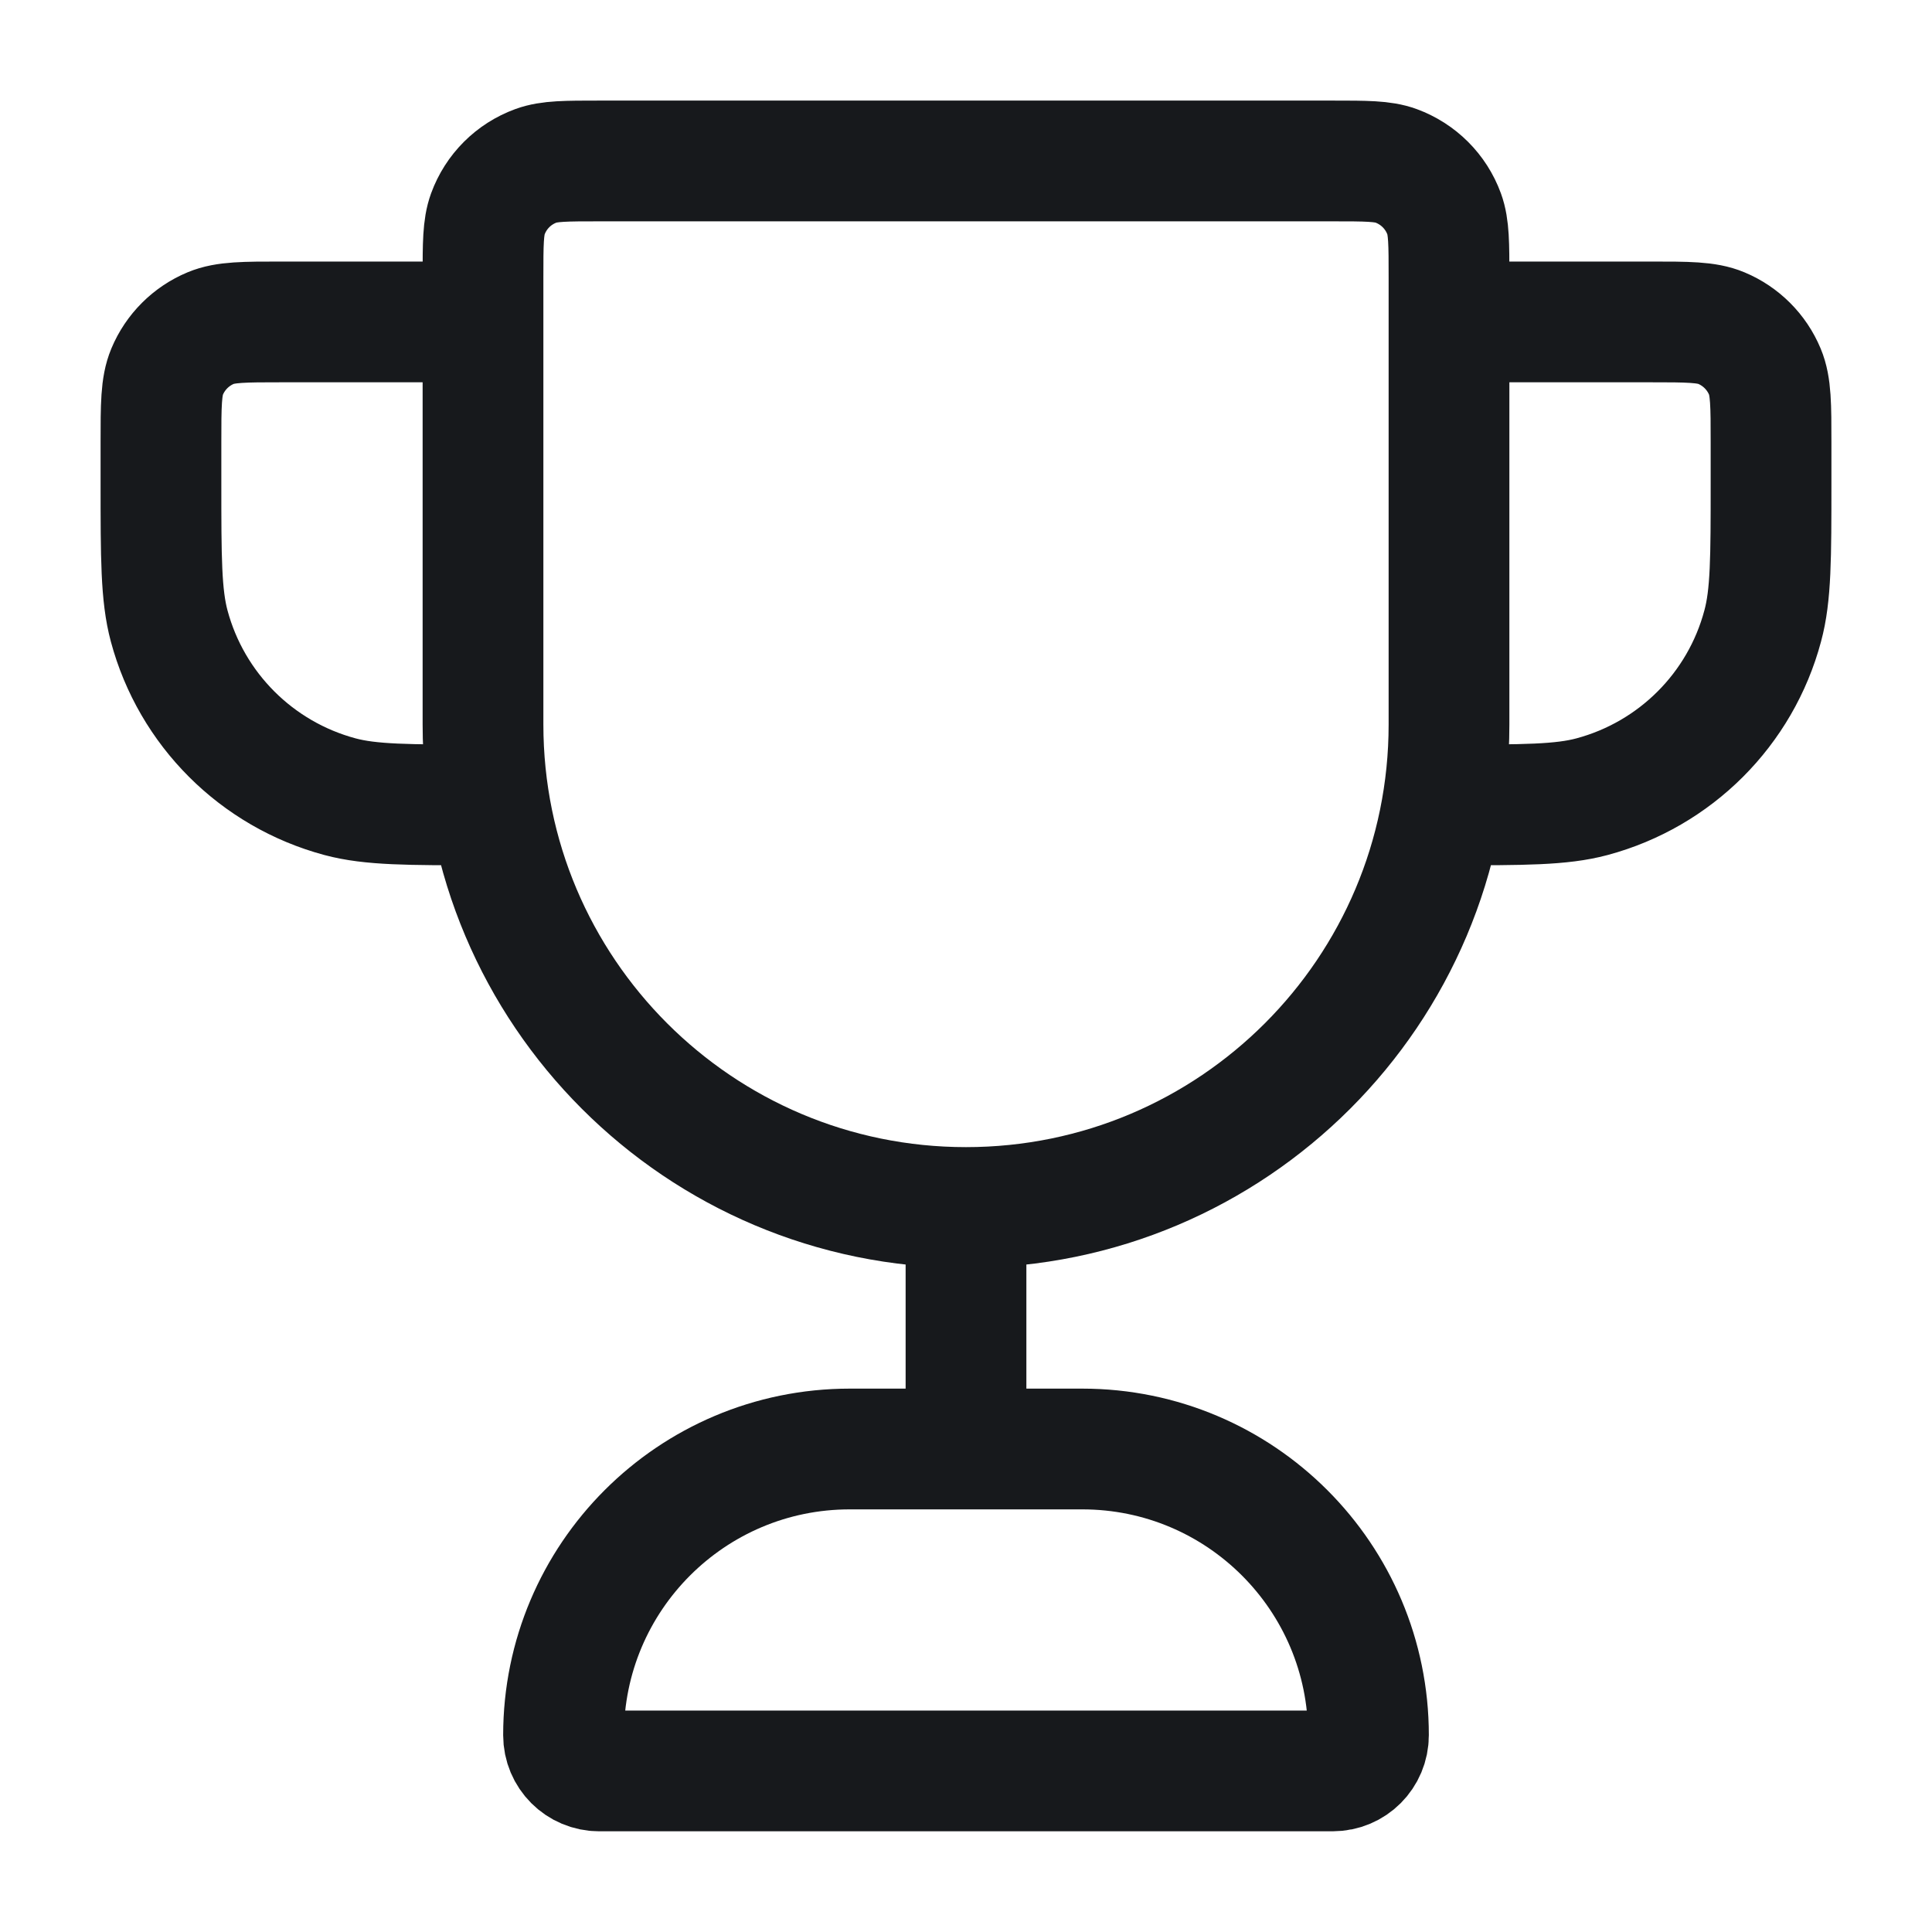 <svg width="16" height="16" viewBox="0 0 16 16" fill="none" xmlns="http://www.w3.org/2000/svg">
<g clip-path="url(#clip0_762_1842)">
<path d="M8 10C5.791 10 4 8.209 4 6V2.296C4 2.02 4 1.882 4.04 1.772C4.108 1.586 4.253 1.441 4.439 1.373C4.549 1.333 4.687 1.333 4.963 1.333H11.037C11.313 1.333 11.451 1.333 11.561 1.373C11.746 1.441 11.892 1.586 11.96 1.772C12 1.882 12 2.02 12 2.296V6C12 8.209 10.209 10 8 10ZM8 10V12M12 2.666H13.667C13.977 2.666 14.133 2.666 14.255 2.717C14.418 2.785 14.548 2.915 14.616 3.078C14.667 3.2 14.667 3.356 14.667 3.666V4C14.667 4.62 14.667 4.93 14.598 5.184C14.414 5.874 13.874 6.413 13.184 6.598C12.93 6.666 12.62 6.666 12 6.666M4 2.666H2.333C2.023 2.666 1.867 2.666 1.745 2.717C1.582 2.785 1.452 2.915 1.384 3.078C1.333 3.2 1.333 3.356 1.333 3.666V4C1.333 4.62 1.333 4.93 1.401 5.184C1.586 5.874 2.126 6.413 2.816 6.598C3.07 6.666 3.38 6.666 4 6.666M4.963 14.666H11.037C11.201 14.666 11.333 14.534 11.333 14.37C11.333 13.061 10.272 12 8.963 12H7.037C5.728 12 4.667 13.061 4.667 14.37C4.667 14.534 4.799 14.666 4.963 14.666Z" stroke="#17191C" stroke-linecap="round" stroke-linejoin="round"/>
</g>
<defs>
<clipPath id="clip0_762_1842">
<rect width="16" height="16" fill="white"/>
</clipPath>
</defs>
</svg>
